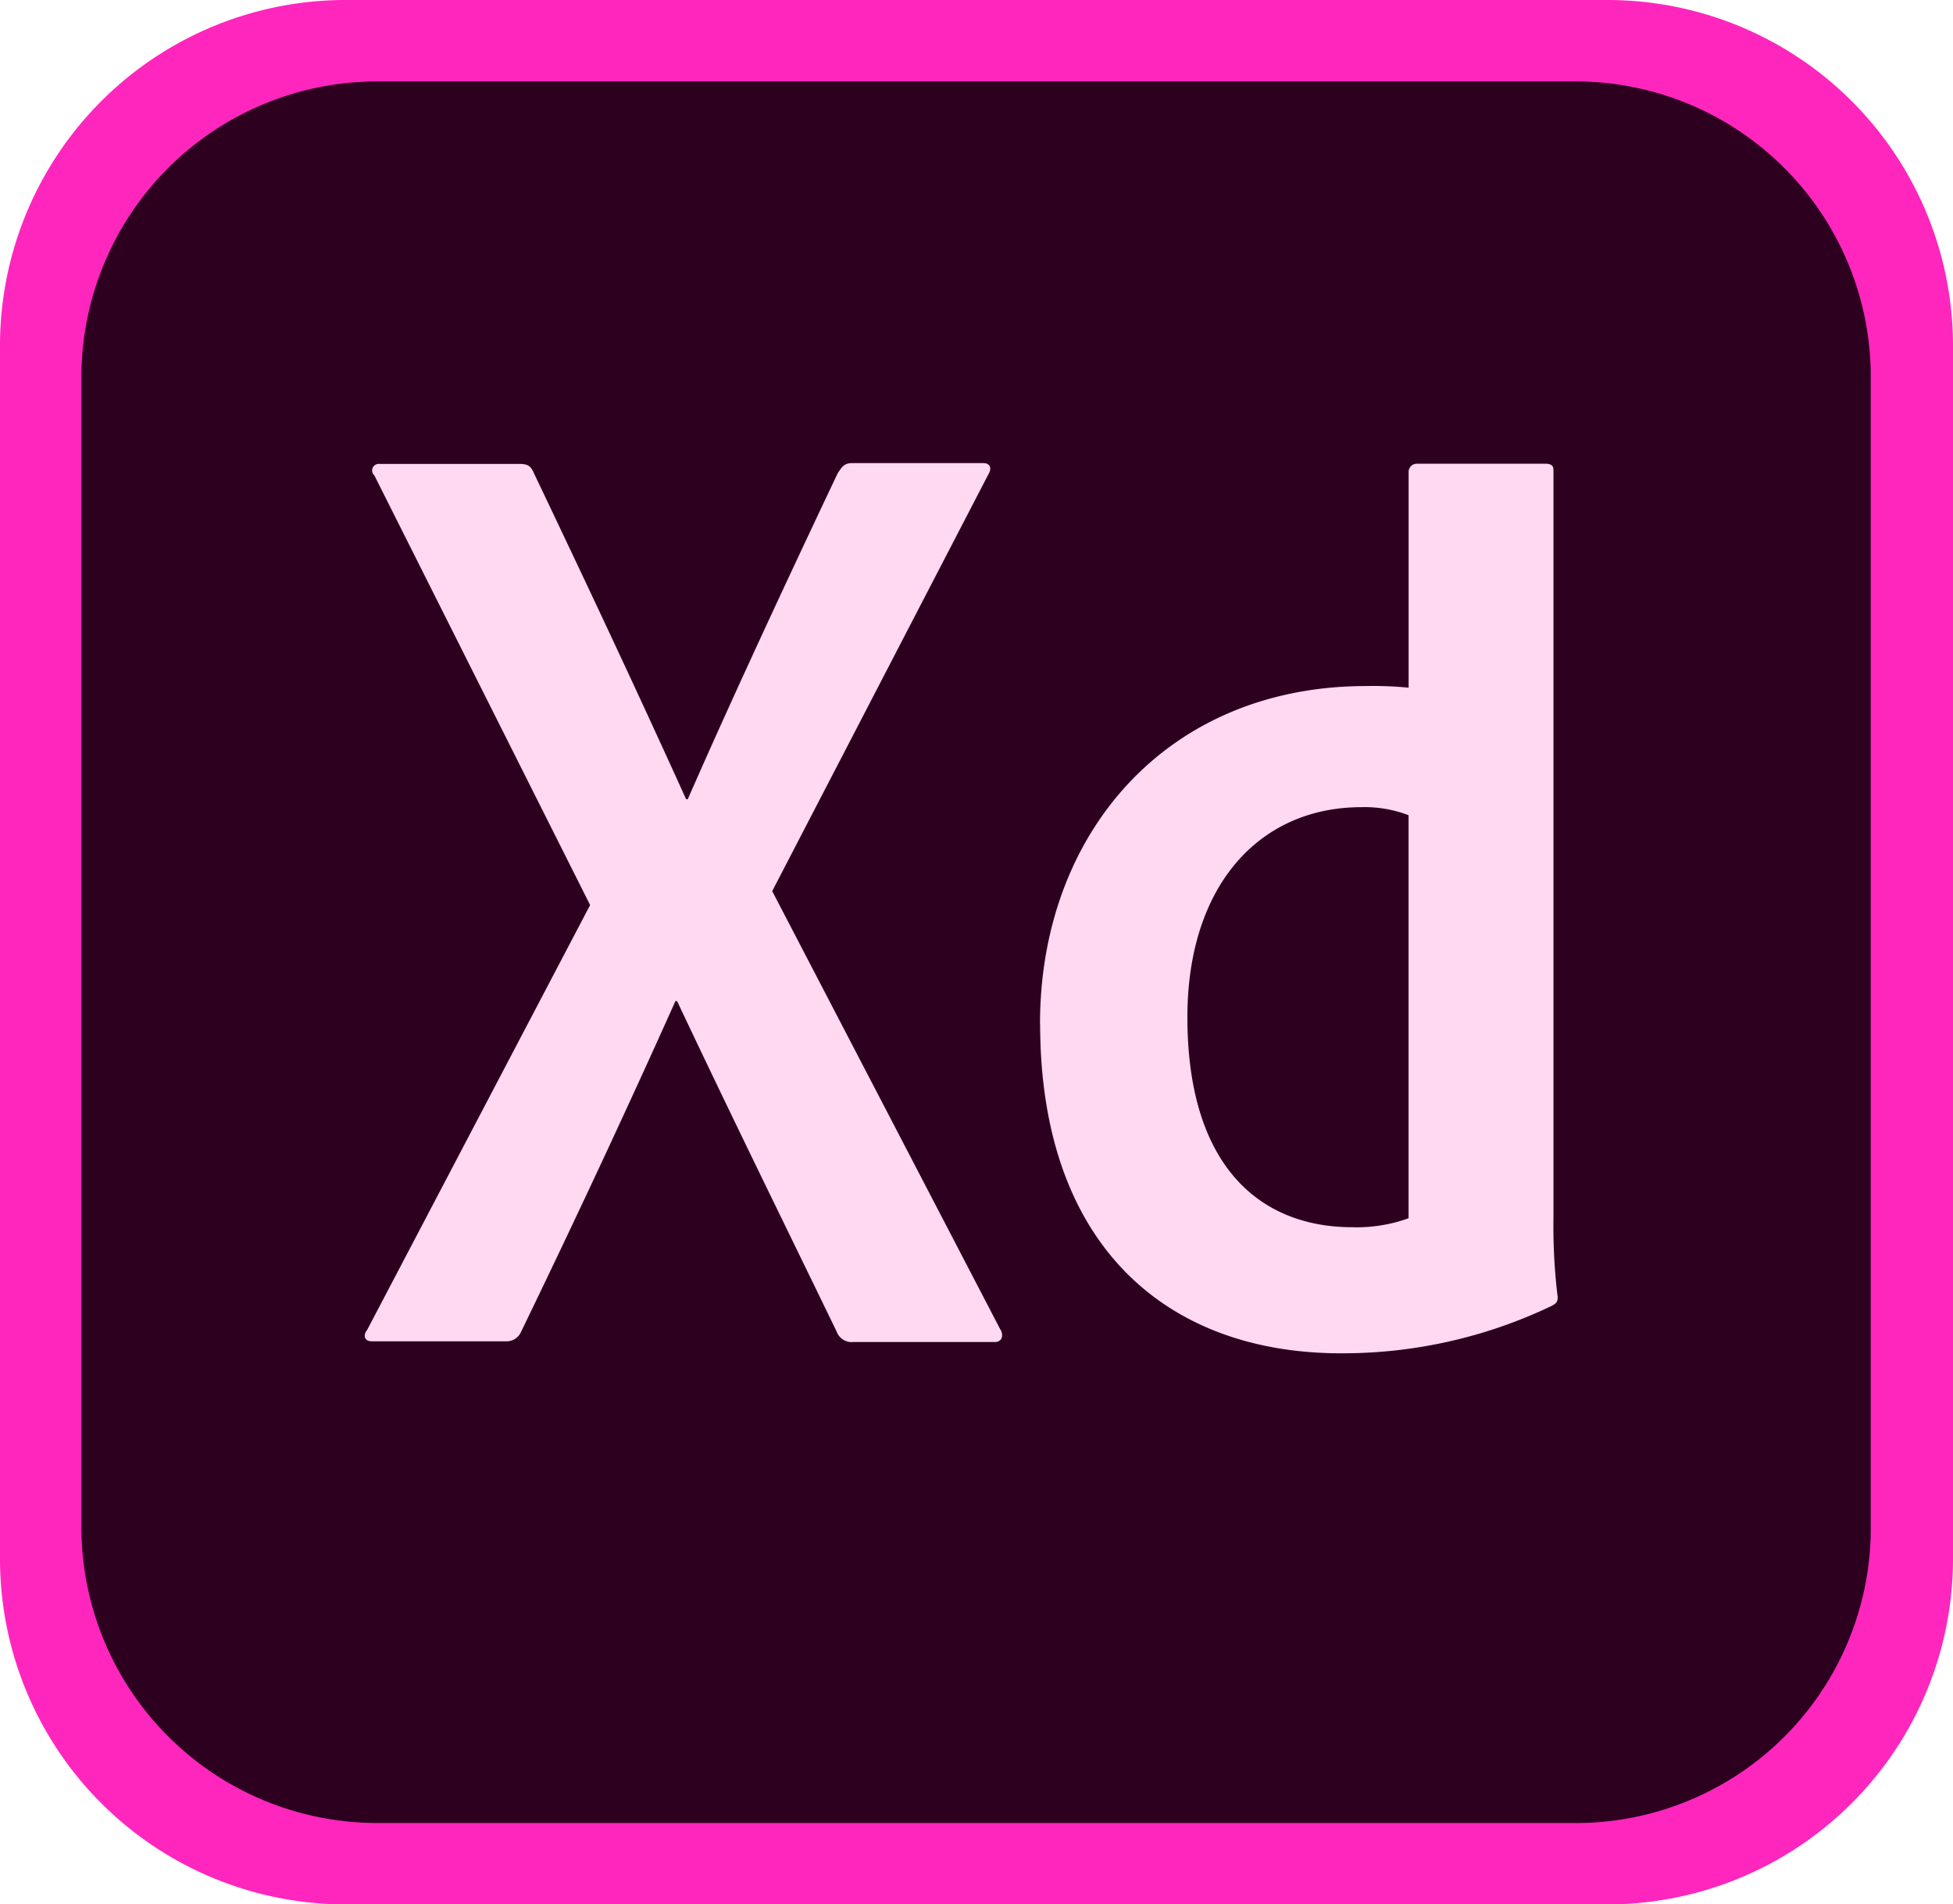 <svg id="Group_2" data-name="Group 2" xmlns="http://www.w3.org/2000/svg" xmlns:xlink="http://www.w3.org/1999/xlink" width="46.154" height="45" viewBox="0 0 46.154 45">
  <defs>
    <clipPath id="clip-path">
      <rect id="Rectangle_46" data-name="Rectangle 46" width="46.154" height="45" fill="none"/>
    </clipPath>
  </defs>
  <g id="Group_1" data-name="Group 1" clip-path="url(#clip-path)">
    <path id="Path_409" data-name="Path 409" d="M37.981,45H8.173A8.166,8.166,0,0,1,0,36.827V8.173A8.166,8.166,0,0,1,8.173,0H37.981a8.166,8.166,0,0,1,8.173,8.173V36.827A8.166,8.166,0,0,1,37.981,45" fill="#ff26be"/>
    <path id="Path_410" data-name="Path 410" d="M139.526,145.353H111.18a6.993,6.993,0,0,1-6.98-6.98V111.18a6.993,6.993,0,0,1,6.98-6.98h28.327a6.98,6.98,0,0,1,6.98,6.98v27.174a6.969,6.969,0,0,1-6.962,7" transform="translate(-102.276 -102.276)" fill="#2e001f"/>
    <path id="Path_411" data-name="Path 411" d="M476.323,602.913l5.385,10.346c.1.153.039.308-.116.308h-3.347a.377.377,0,0,1-.4-.249c-1.231-2.538-2.481-5.077-3.77-7.807h-.039c-1.154,2.577-2.424,5.289-3.654,7.828a.371.371,0,0,1-.347.212h-3.17c-.192,0-.212-.153-.114-.27l5.269-10.039-5.1-10.154a.155.155,0,0,1,.115-.27h3.308c.192,0,.27.039.345.212,1.211,2.538,2.443,5.154,3.6,7.711h.039c1.115-2.539,2.346-5.173,3.539-7.693.1-.153.153-.249.347-.249h3.1c.153,0,.212.116.116.27Zm6.329,3.135c0-4.481,2.982-7.981,7.711-7.981a8.468,8.468,0,0,1,1,.039v-5.1a.192.192,0,0,1,.192-.192h3.039c.153,0,.192.057.192.153v17.655a13.733,13.733,0,0,0,.1,1.885c0,.116-.039.153-.153.212a11.448,11.448,0,0,1-4.924,1.115c-4.174.017-7.156-2.559-7.154-7.791m8.71-4.922a2.89,2.89,0,0,0-1.115-.192c-2.424,0-4.115,1.865-4.115,4.963,0,3.539,1.732,4.963,3.9,4.963a3.6,3.6,0,0,0,1.327-.212v-9.521Z" transform="translate(-458.074 -581.856)" fill="#ffd9f2"/>
  </g>
</svg>
